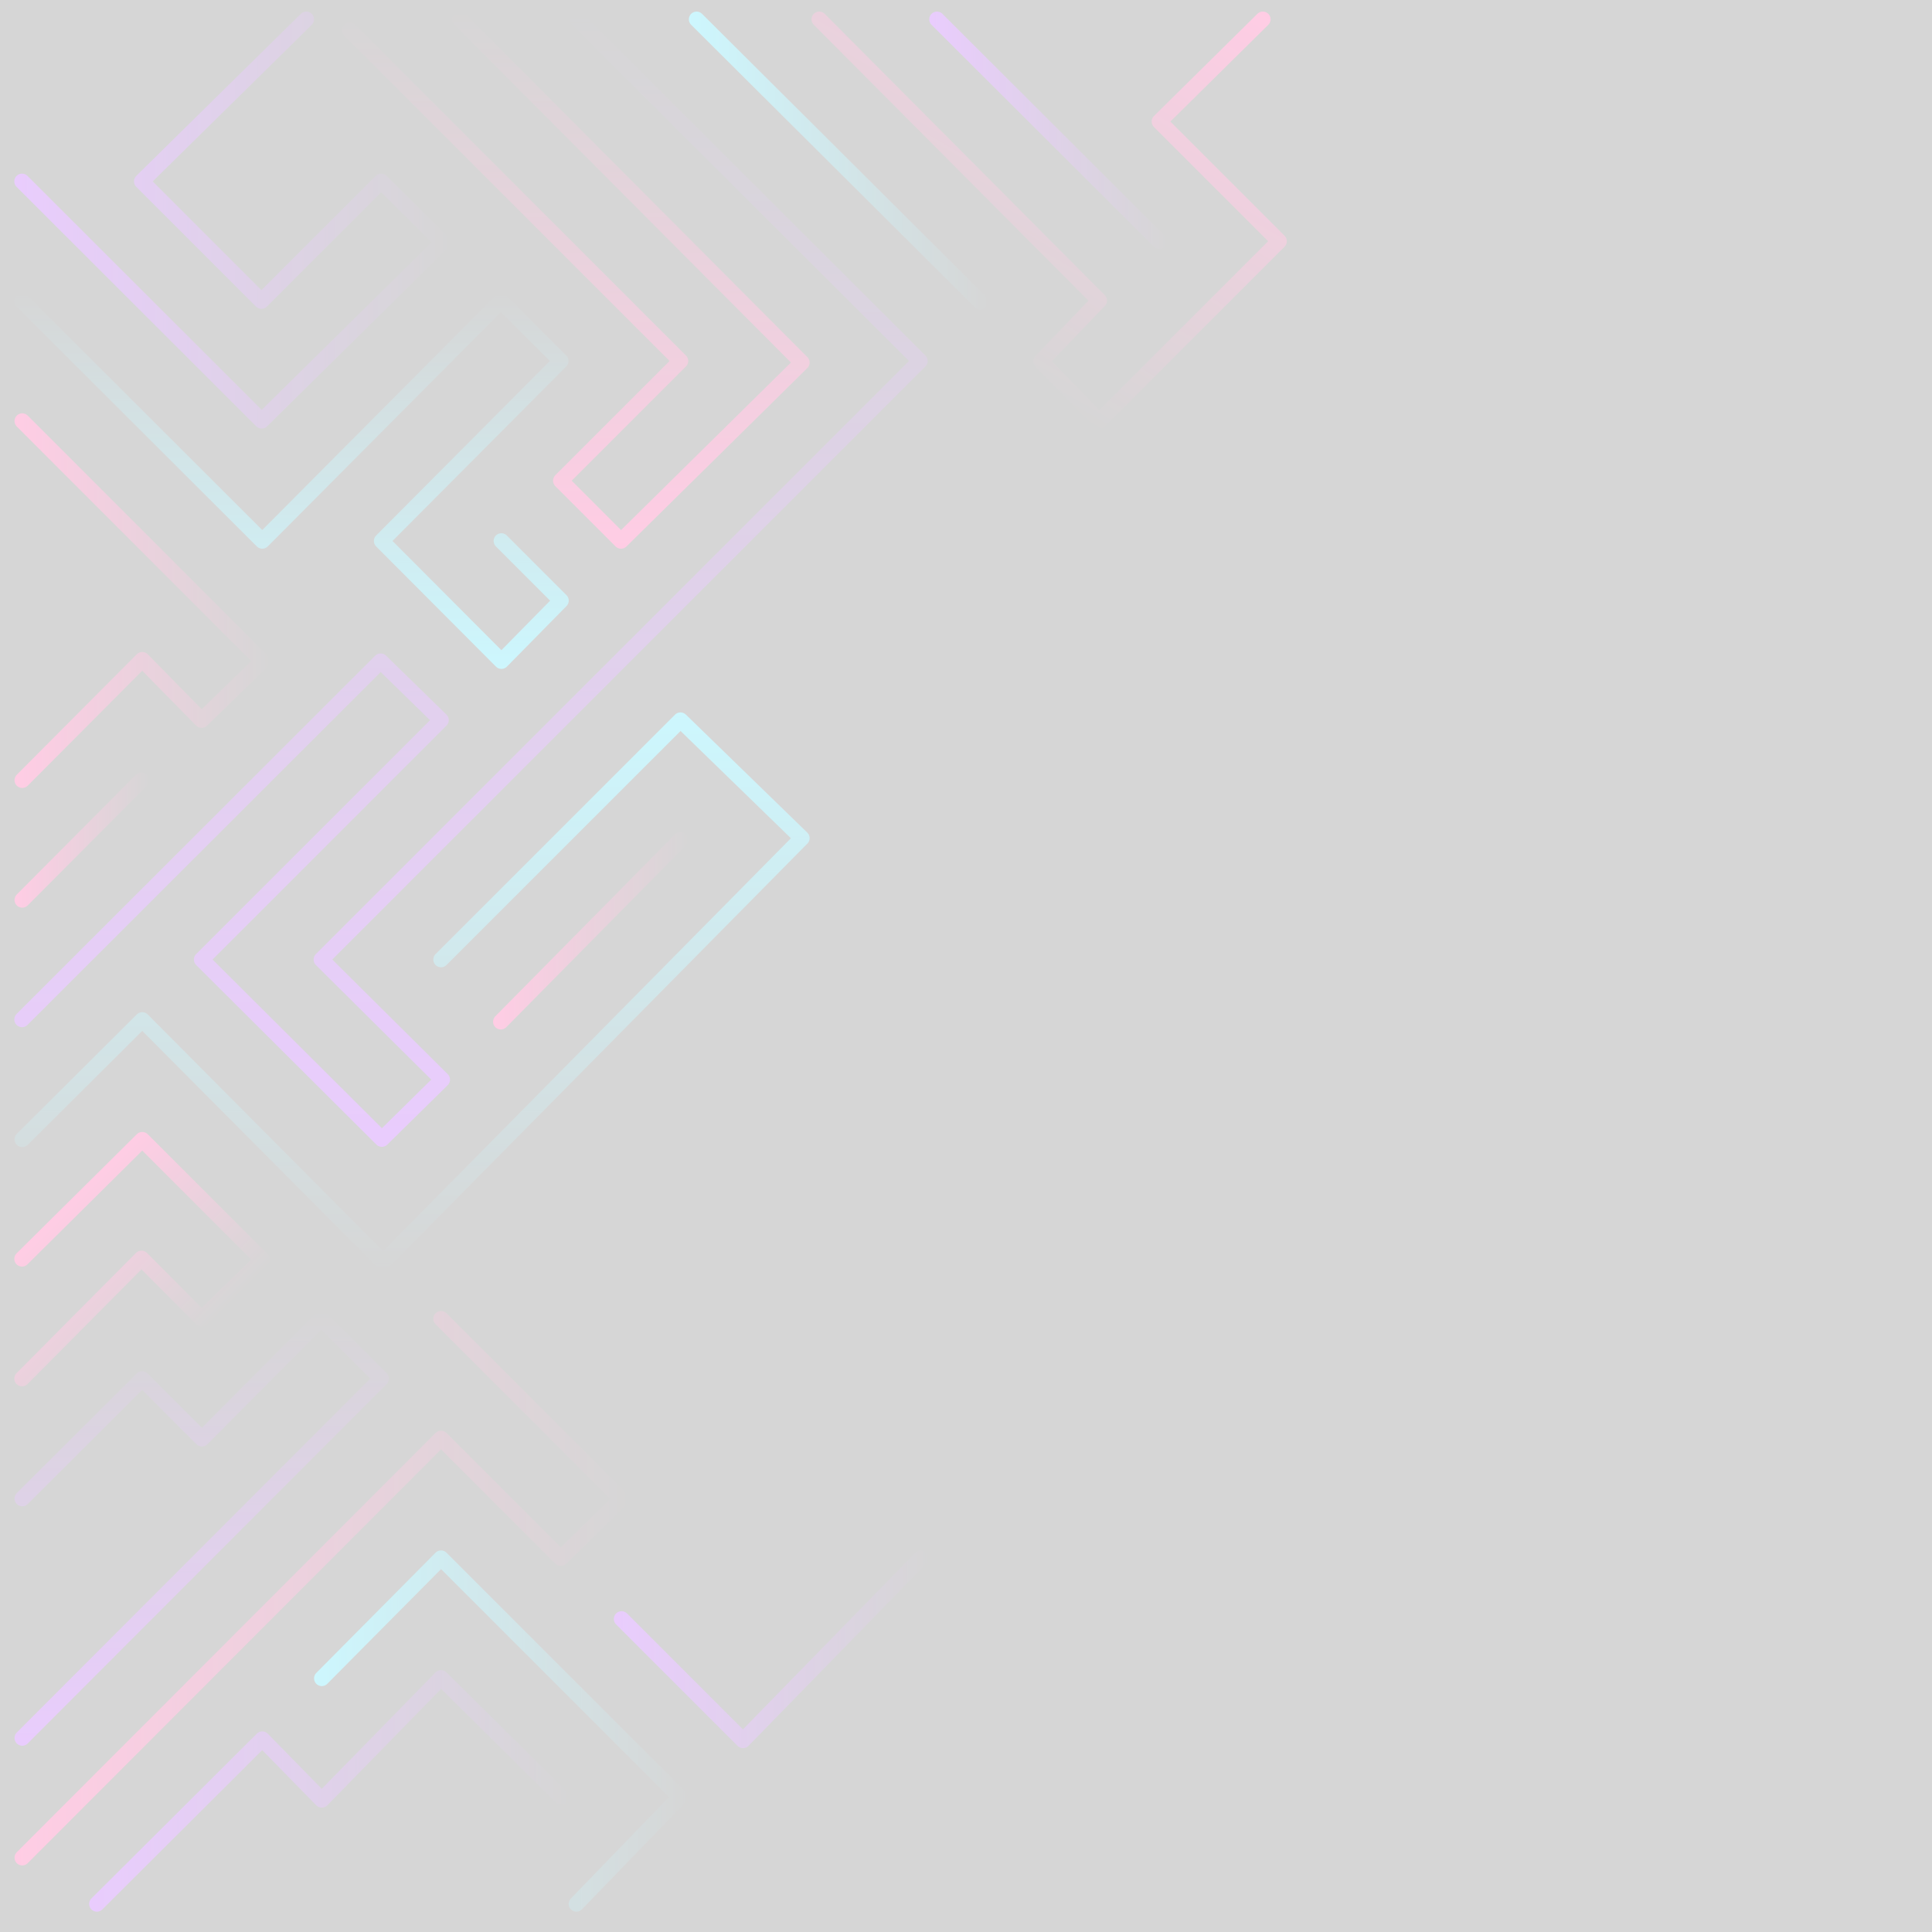 <?xml version="1.0" encoding="utf-8"?>
<!-- Generator: Adobe Illustrator 24.1.0, SVG Export Plug-In . SVG Version: 6.00 Build 0)  -->
<svg version="1.1" xmlns="http://www.w3.org/2000/svg" xmlns:xlink="http://www.w3.org/1999/xlink" x="0px" y="0px"
	 viewBox="0 0 500 500" style="enable-background:new 0 0 500 500;" xml:space="preserve">
<rect x="0" y="0" width="500" height="500" fill="#333333" stroke="none"/>
<style type="text/css">
	.st0{clip-path:url(#SVGID_2_);}
	.st1{fill:none;stroke:url(#SVGID_3_);stroke-width:4;stroke-linecap:round;stroke-linejoin:round;stroke-miterlimit:10;}
	.st2{fill:none;stroke:url(#SVGID_4_);stroke-width:4;stroke-linecap:round;stroke-linejoin:round;stroke-miterlimit:10;}
	.st3{fill:none;stroke:url(#SVGID_5_);stroke-width:4;stroke-linecap:round;stroke-linejoin:round;stroke-miterlimit:10;}
	.st4{fill:none;stroke:url(#SVGID_6_);stroke-width:4;stroke-linecap:round;stroke-linejoin:round;stroke-miterlimit:10;}
	.st5{fill:none;stroke:url(#SVGID_7_);stroke-width:4;stroke-linecap:round;stroke-linejoin:round;stroke-miterlimit:10;}
	.st6{fill:none;stroke:url(#SVGID_8_);stroke-width:4;stroke-linecap:round;stroke-linejoin:round;stroke-miterlimit:10;}
	.st7{fill:none;stroke:url(#SVGID_9_);stroke-width:4;stroke-linecap:round;stroke-linejoin:round;stroke-miterlimit:10;}
	.st8{fill:none;stroke:url(#SVGID_10_);stroke-width:4;stroke-linecap:round;stroke-linejoin:round;stroke-miterlimit:10;}
	.st9{fill:none;stroke:url(#SVGID_11_);stroke-width:4;stroke-linecap:round;stroke-linejoin:round;stroke-miterlimit:10;}
	.st10{fill:none;stroke:url(#SVGID_12_);stroke-width:4;stroke-linecap:round;stroke-linejoin:round;stroke-miterlimit:10;}
	.st11{fill:none;stroke:url(#SVGID_13_);stroke-width:4;stroke-linecap:round;stroke-linejoin:round;stroke-miterlimit:10;}
	.st12{fill:none;stroke:url(#SVGID_14_);stroke-width:4;stroke-linecap:round;stroke-linejoin:round;stroke-miterlimit:10;}
	.st13{fill:none;stroke:url(#SVGID_15_);stroke-width:4;stroke-linecap:round;stroke-linejoin:round;stroke-miterlimit:10;}
	.st14{fill:none;stroke:url(#SVGID_16_);stroke-width:4;stroke-linecap:round;stroke-linejoin:round;stroke-miterlimit:10;}
	.st15{fill:none;stroke:url(#SVGID_17_);stroke-width:4;stroke-linecap:round;stroke-linejoin:round;stroke-miterlimit:10;}
	.st16{fill:none;stroke:url(#SVGID_18_);stroke-width:4;stroke-linecap:round;stroke-linejoin:round;stroke-miterlimit:10;}
	.st17{fill:none;stroke:url(#SVGID_19_);stroke-width:4;stroke-linecap:round;stroke-linejoin:round;stroke-miterlimit:10;}
	.st18{fill:none;stroke:url(#SVGID_20_);stroke-width:4;stroke-linecap:round;stroke-linejoin:round;stroke-miterlimit:10;}
	.st19{fill:none;stroke:url(#SVGID_21_);stroke-width:4;stroke-linecap:round;stroke-linejoin:round;stroke-miterlimit:10;}
	.st20{fill:none;stroke:url(#SVGID_22_);stroke-width:4;stroke-linecap:round;stroke-linejoin:round;stroke-miterlimit:10;}
	.st21{fill:none;stroke:url(#SVGID_23_);stroke-width:4;stroke-linecap:round;stroke-linejoin:round;stroke-miterlimit:10;}
	.st22{fill:none;stroke:url(#SVGID_24_);stroke-width:4;stroke-linecap:round;stroke-linejoin:round;stroke-miterlimit:10;}
	.st23{fill:none;stroke:url(#SVGID_25_);stroke-width:4;stroke-linecap:round;stroke-linejoin:round;stroke-miterlimit:10;}
	.st24{fill:none;stroke:url(#SVGID_26_);stroke-width:4;stroke-linecap:round;stroke-linejoin:round;stroke-miterlimit:10;}
	.st25{fill:none;stroke:url(#SVGID_27_);stroke-width:4;stroke-linecap:round;stroke-linejoin:round;stroke-miterlimit:10;}
	.st26{fill:none;stroke:url(#SVGID_28_);stroke-width:4;stroke-linecap:round;stroke-linejoin:round;stroke-miterlimit:10;}
	.st27{fill:none;stroke:url(#SVGID_29_);stroke-width:4;stroke-linecap:round;stroke-linejoin:round;stroke-miterlimit:10;}
	.st28{fill:none;stroke:url(#SVGID_30_);stroke-width:4;stroke-linecap:round;stroke-linejoin:round;stroke-miterlimit:10;}
	.st29{fill:none;stroke:url(#SVGID_31_);stroke-width:4;stroke-linecap:round;stroke-linejoin:round;stroke-miterlimit:10;}
	.st30{fill:none;stroke:url(#SVGID_32_);stroke-width:4;stroke-linecap:round;stroke-linejoin:round;stroke-miterlimit:10;}
	.st31{fill:none;stroke:url(#SVGID_33_);stroke-width:4;stroke-linecap:round;stroke-linejoin:round;stroke-miterlimit:10;}
	.st32{fill:none;stroke:url(#SVGID_34_);stroke-width:4;stroke-linecap:round;stroke-linejoin:round;stroke-miterlimit:10;}
	.st33{fill:none;stroke:url(#SVGID_35_);stroke-width:4;stroke-linecap:round;stroke-linejoin:round;stroke-miterlimit:10;}
	.st34{fill:none;stroke:url(#SVGID_36_);stroke-width:4;stroke-linecap:round;stroke-linejoin:round;stroke-miterlimit:10;}
	.st35{fill:none;stroke:url(#SVGID_37_);stroke-width:4;stroke-linecap:round;stroke-linejoin:round;stroke-miterlimit:10;}
	.st36{fill:none;stroke:url(#SVGID_38_);stroke-width:4;stroke-linecap:round;stroke-linejoin:round;stroke-miterlimit:10;}
	.st37{fill:none;stroke:url(#SVGID_39_);stroke-width:4;stroke-linecap:round;stroke-linejoin:round;stroke-miterlimit:10;}
	.st38{fill:none;stroke:url(#SVGID_40_);stroke-width:4;stroke-linecap:round;stroke-linejoin:round;stroke-miterlimit:10;}
	.st39{fill:none;stroke:url(#SVGID_41_);stroke-width:4;stroke-linecap:round;stroke-linejoin:round;stroke-miterlimit:10;}
	.st40{fill:none;stroke:url(#SVGID_42_);stroke-width:4;stroke-linecap:round;stroke-linejoin:round;stroke-miterlimit:10;}
	.st41{fill:none;stroke:url(#SVGID_43_);stroke-width:4;stroke-linecap:round;stroke-linejoin:round;stroke-miterlimit:10;}
	.st42{fill:none;stroke:url(#SVGID_44_);stroke-width:4;stroke-linecap:round;stroke-linejoin:round;stroke-miterlimit:10;}
	.st43{fill:none;stroke:url(#SVGID_45_);stroke-width:4;stroke-linecap:round;stroke-linejoin:round;stroke-miterlimit:10;}
	.st44{fill:none;stroke:url(#SVGID_46_);stroke-width:4;stroke-linecap:round;stroke-linejoin:round;stroke-miterlimit:10;}
	.st45{fill:none;stroke:url(#SVGID_47_);stroke-width:4;stroke-linecap:round;stroke-linejoin:round;stroke-miterlimit:10;}
	.st46{fill:none;stroke:url(#SVGID_48_);stroke-width:4;stroke-linecap:round;stroke-linejoin:round;stroke-miterlimit:10;}
	.st47{fill:none;stroke:url(#SVGID_49_);stroke-width:4;stroke-linecap:round;stroke-linejoin:round;stroke-miterlimit:10;}
	.st48{fill:none;stroke:url(#SVGID_50_);stroke-width:4;stroke-linecap:round;stroke-linejoin:round;stroke-miterlimit:10;}
	.st49{fill:none;stroke:url(#SVGID_51_);stroke-width:4;stroke-linecap:round;stroke-linejoin:round;stroke-miterlimit:10;}
	.st50{fill:none;stroke:url(#SVGID_52_);stroke-width:4;stroke-linecap:round;stroke-linejoin:round;stroke-miterlimit:10;}
	.st51{fill:none;stroke:url(#SVGID_53_);stroke-width:4;stroke-linecap:round;stroke-linejoin:round;stroke-miterlimit:10;}
	.st52{fill:none;stroke:url(#SVGID_54_);stroke-width:4;stroke-linecap:round;stroke-linejoin:round;stroke-miterlimit:10;}
	.st53{opacity:0.8;fill:#FFFFFF;}
</style>
<g id="BACKGROUND_2">
	<g>
		<defs>
			<rect id="SVGID_1_" x="675.84" y="8.37" width="750" height="500"/>
		</defs>
		<clipPath id="SVGID_2_">
			<use xlink:href="#SVGID_1_"  style="overflow:visible;"/>
		</clipPath>
		<g class="st0">
			<linearGradient id="SVGID_3_" gradientUnits="userSpaceOnUse" x1="788.171" y1="308.677" x2="788.171" y2="3.427">
				<stop  offset="0" style="stop-color:#9101F6"/>
				<stop  offset="1" style="stop-color:#9101F6;stop-opacity:0"/>
			</linearGradient>
			<polyline class="st1" points="667.39,274.48 763.86,178.09 780.12,193.96 715.7,258.37 764.2,306.68 780.45,290.68 
				747.91,258.37 908.95,97.33 816.86,5.43 			"/>
			<linearGradient id="SVGID_4_" gradientUnits="userSpaceOnUse" x1="665.393" y1="59.427" x2="782.53" y2="59.427">
				<stop  offset="0" style="stop-color:#9101F6"/>
				<stop  offset="1" style="stop-color:#9101F6;stop-opacity:0"/>
			</linearGradient>
			<polyline class="st2" points="667.39,49.02 731.86,113.43 780.53,65.43 764.02,49.02 731.8,81.23 699.6,49.02 743.86,5.43 			"/>
			<linearGradient id="SVGID_5_" gradientUnits="userSpaceOnUse" x1="816.384" y1="147.76" x2="816.384" y2="3.427">
				<stop  offset="0" style="stop-color:#FF0279"/>
				<stop  offset="1" style="stop-color:#FF0279;stop-opacity:0"/>
			</linearGradient>
			<polyline class="st3" points="755.57,8.37 844.53,97.33 812.33,129.54 828.53,145.76 877.2,97.76 785.2,5.43 			"/>
			<linearGradient id="SVGID_6_" gradientUnits="userSpaceOnUse" x1="1207.339" y1="131.631" x2="1207.339" y2="-12.702">
				<stop  offset="0" style="stop-color:#FF0279"/>
				<stop  offset="1" style="stop-color:#FF0279;stop-opacity:0"/>
			</linearGradient>
			<polyline class="st4" points="1146.53,-7.76 1235.49,81.21 1203.28,113.41 1219.48,129.63 1268.15,81.63 1176.15,-10.7 			"/>
			<linearGradient id="SVGID_7_" gradientUnits="userSpaceOnUse" x1="972.013" y1="-13.732" x2="912.215" y2="89.841">
				<stop  offset="0" style="stop-color:#FF0279"/>
				<stop  offset="1" style="stop-color:#FF0279;stop-opacity:0"/>
			</linearGradient>
			<polyline class="st5" points="881.86,5.43 957.2,81.09 941.53,97.43 957.2,113.5 1005.57,65.13 973.36,32.92 1001.2,5.43 			"/>
			<linearGradient id="SVGID_8_" gradientUnits="userSpaceOnUse" x1="665.457" y1="161.813" x2="734.03" y2="161.813">
				<stop  offset="0" style="stop-color:#FF0279"/>
				<stop  offset="1" style="stop-color:#FF0279;stop-opacity:0"/>
			</linearGradient>
			<polyline class="st6" points="667.46,113.5 732.03,178.09 715.7,193.96 699.74,177.71 667.46,210.12 			"/>
			<linearGradient id="SVGID_9_" gradientUnits="userSpaceOnUse" x1="739.892" y1="180.094" x2="739.892" y2="79.231">
				<stop  offset="0" style="stop-color:#03D6F9"/>
				<stop  offset="1" style="stop-color:#03D6F9;stop-opacity:0"/>
			</linearGradient>
			<polyline class="st7" points="667.39,81.23 732.03,145.76 796.22,81.23 812.33,97.33 764.13,145.76 796.36,178.09 812.39,161.81 
				796.34,145.76 			"/>
			<linearGradient id="SVGID_10_" gradientUnits="userSpaceOnUse" x1="938.069" y1="500.568" x2="1006.643" y2="500.568">
				<stop  offset="0" style="stop-color:#FF0279"/>
				<stop  offset="1" style="stop-color:#FF0279;stop-opacity:0"/>
			</linearGradient>
			<polyline class="st8" points="940.07,452.26 1004.64,516.85 988.32,532.71 972.36,516.47 940.07,548.88 			"/>
			<linearGradient id="SVGID_11_" gradientUnits="userSpaceOnUse" x1="1012.504" y1="518.848" x2="1012.504" y2="417.986">
				<stop  offset="0" style="stop-color:#03D6F9"/>
				<stop  offset="1" style="stop-color:#03D6F9;stop-opacity:0"/>
			</linearGradient>
			<polyline class="st9" points="940.01,419.99 1004.64,484.52 1068.84,419.99 1084.94,436.09 1036.74,484.52 1068.98,516.85 
				1085,500.57 1068.95,484.52 			"/>
			<linearGradient id="SVGID_12_" gradientUnits="userSpaceOnUse" x1="846.864" y1="43.427" x2="927.197" y2="43.427">
				<stop  offset="0" style="stop-color:#03D6F9"/>
				<stop  offset="1" style="stop-color:#03D6F9;stop-opacity:0"/>
			</linearGradient>
			<line class="st10" x1="848.86" y1="5.43" x2="925.2" y2="81.43"/>
			<linearGradient id="SVGID_13_" gradientUnits="userSpaceOnUse" x1="1124.425" y1="43.427" x2="1204.759" y2="43.427">
				<stop  offset="0" style="stop-color:#03D6F9"/>
				<stop  offset="1" style="stop-color:#03D6F9;stop-opacity:0"/>
			</linearGradient>
			<line class="st11" x1="1126.43" y1="5.43" x2="1202.76" y2="81.43"/>
			<linearGradient id="SVGID_14_" gradientUnits="userSpaceOnUse" x1="772.327" y1="191.957" x2="772.327" y2="341.76">
				<stop  offset="0" style="stop-color:#03D6F9"/>
				<stop  offset="1" style="stop-color:#03D6F9;stop-opacity:0"/>
			</linearGradient>
			<polyline class="st12" points="667.46,306.75 699.74,274.62 764.53,339.76 877.2,225.71 844.53,193.96 780.12,258.37 			"/>
			<linearGradient id="SVGID_15_" gradientUnits="userSpaceOnUse" x1="674.031" y1="329.425" x2="709.289" y2="364.683">
				<stop  offset="0" style="stop-color:#FF0279"/>
				<stop  offset="1" style="stop-color:#FF0279;stop-opacity:0"/>
			</linearGradient>
			<polyline class="st13" points="667.39,338.89 699.74,306.83 732.03,339.11 715.7,354.99 699.53,338.76 667.39,371.1 			"/>
			<linearGradient id="SVGID_16_" gradientUnits="userSpaceOnUse" x1="1170.982" y1="480.026" x2="1206.24" y2="515.284">
				<stop  offset="0" style="stop-color:#FF0279"/>
				<stop  offset="1" style="stop-color:#FF0279;stop-opacity:0"/>
			</linearGradient>
			<polyline class="st14" points="1164.34,489.49 1196.69,457.43 1228.98,489.71 1212.66,505.6 1196.48,489.36 1164.34,521.7 			"/>
			<linearGradient id="SVGID_17_" gradientUnits="userSpaceOnUse" x1="883.269" y1="483.226" x2="918.527" y2="518.484">
				<stop  offset="0" style="stop-color:#FF0279"/>
				<stop  offset="1" style="stop-color:#FF0279;stop-opacity:0"/>
			</linearGradient>
			<polyline class="st15" points="876.63,492.69 908.98,460.63 941.27,492.91 924.94,508.8 908.77,492.56 876.63,524.9 			"/>
			<linearGradient id="SVGID_18_" gradientUnits="userSpaceOnUse" x1="794.197" y1="250.629" x2="846.534" y2="250.629">
				<stop  offset="0" style="stop-color:#FF0279"/>
				<stop  offset="1" style="stop-color:#FF0279;stop-opacity:0"/>
			</linearGradient>
			<line class="st16" x1="796.2" y1="275.09" x2="844.53" y2="226.16"/>
			<linearGradient id="SVGID_19_" gradientUnits="userSpaceOnUse" x1="665.457" y1="226.228" x2="701.537" y2="226.228">
				<stop  offset="0" style="stop-color:#FF0279"/>
				<stop  offset="1" style="stop-color:#FF0279;stop-opacity:0"/>
			</linearGradient>
			<line class="st17" x1="699.54" y1="210.12" x2="667.46" y2="242.33"/>
			<linearGradient id="SVGID_20_" gradientUnits="userSpaceOnUse" x1="911.53" y1="35.277" x2="975.364" y2="35.277">
				<stop  offset="0" style="stop-color:#9101F6"/>
				<stop  offset="1" style="stop-color:#9101F6;stop-opacity:0"/>
			</linearGradient>
			<line class="st18" x1="913.53" y1="5.43" x2="973.36" y2="65.13"/>
			<linearGradient id="SVGID_21_" gradientUnits="userSpaceOnUse" x1="715.736" y1="469.785" x2="715.736" y2="352.995">
				<stop  offset="0" style="stop-color:#9101F6"/>
				<stop  offset="1" style="stop-color:#9101F6;stop-opacity:0"/>
			</linearGradient>
			<polyline class="st19" points="667.46,403.37 699.71,371.21 715.79,387.29 747.91,354.99 764.02,371.1 667.46,467.78 			"/>
			<linearGradient id="SVGID_22_" gradientUnits="userSpaceOnUse" x1="665.457" y1="427.493" x2="830.617" y2="427.493">
				<stop  offset="0" style="stop-color:#FF0279"/>
				<stop  offset="1" style="stop-color:#FF0279;stop-opacity:0"/>
			</linearGradient>
			<polyline class="st20" points="780.12,354.99 828.62,403.49 812.33,419.41 780.12,387.2 667.46,499.99 			"/>
			<linearGradient id="SVGID_23_" gradientUnits="userSpaceOnUse" x1="746.037" y1="465.918" x2="846.371" y2="465.918">
				<stop  offset="0" style="stop-color:#03D6F9"/>
				<stop  offset="1" style="stop-color:#03D6F9;stop-opacity:0"/>
			</linearGradient>
			<polyline class="st21" points="748.04,451.74 780.12,419.41 844.37,483.66 816.53,512.43 			"/>
			<linearGradient id="SVGID_24_" gradientUnits="userSpaceOnUse" x1="685.53" y1="482.022" x2="814.49" y2="482.022">
				<stop  offset="0" style="stop-color:#9101F6"/>
				<stop  offset="1" style="stop-color:#9101F6;stop-opacity:0"/>
			</linearGradient>
			<polyline class="st22" points="812.49,483.66 780.12,451.62 748.04,484.43 732.03,468.09 687.53,512.43 			"/>
			
				<linearGradient id="SVGID_25_" gradientUnits="userSpaceOnUse" x1="1261.242" y1="308.677" x2="1261.242" y2="3.427" gradientTransform="matrix(-1 0 0 -1 2573.683 517.854)">
				<stop  offset="0" style="stop-color:#9101F6"/>
				<stop  offset="1" style="stop-color:#9101F6;stop-opacity:0"/>
			</linearGradient>
			<polyline class="st23" points="1433.22,243.38 1336.75,339.76 1320.49,323.9 1384.91,259.48 1336.42,211.18 1320.17,227.18 
				1352.7,259.48 1191.66,420.52 1283.75,512.43 			"/>
			
				<linearGradient id="SVGID_26_" gradientUnits="userSpaceOnUse" x1="1138.464" y1="59.427" x2="1255.601" y2="59.427" gradientTransform="matrix(-1 0 0 -1 2573.683 517.854)">
				<stop  offset="0" style="stop-color:#9101F6"/>
				<stop  offset="1" style="stop-color:#9101F6;stop-opacity:0"/>
			</linearGradient>
			<polyline class="st24" points="1433.22,468.83 1368.75,404.43 1320.08,452.43 1336.6,468.83 1368.81,436.63 1401.01,468.83 
				1356.75,512.43 			"/>
			
				<linearGradient id="SVGID_27_" gradientUnits="userSpaceOnUse" x1="1289.455" y1="147.76" x2="1289.455" y2="3.427" gradientTransform="matrix(-1 0 0 -1 2573.683 517.854)">
				<stop  offset="0" style="stop-color:#FF0279"/>
				<stop  offset="1" style="stop-color:#FF0279;stop-opacity:0"/>
			</linearGradient>
			<polyline class="st25" points="1345.04,509.48 1256.08,420.52 1288.29,388.31 1272.08,372.09 1223.42,420.09 1315.42,512.43 			
				"/>
			
				<linearGradient id="SVGID_28_" gradientUnits="userSpaceOnUse" x1="1138.528" y1="161.813" x2="1207.101" y2="161.813" gradientTransform="matrix(-1 0 0 -1 2573.683 517.854)">
				<stop  offset="0" style="stop-color:#FF0279"/>
				<stop  offset="1" style="stop-color:#FF0279;stop-opacity:0"/>
			</linearGradient>
			<polyline class="st26" points="1433.16,404.35 1368.58,339.76 1384.91,323.9 1400.87,340.14 1433.16,307.73 			"/>
			
				<linearGradient id="SVGID_29_" gradientUnits="userSpaceOnUse" x1="1212.963" y1="180.094" x2="1212.963" y2="79.231" gradientTransform="matrix(-1 0 0 -1 2573.683 517.854)">
				<stop  offset="0" style="stop-color:#03D6F9"/>
				<stop  offset="1" style="stop-color:#03D6F9;stop-opacity:0"/>
			</linearGradient>
			<polyline class="st27" points="1433.22,436.62 1368.58,372.09 1304.39,436.62 1288.29,420.52 1336.48,372.09 1304.25,339.76 
				1288.22,356.04 1304.27,372.09 			"/>
			
				<linearGradient id="SVGID_30_" gradientUnits="userSpaceOnUse" x1="1245.398" y1="191.957" x2="1245.398" y2="341.76" gradientTransform="matrix(-1 0 0 -1 2573.683 517.854)">
				<stop  offset="0" style="stop-color:#03D6F9"/>
				<stop  offset="1" style="stop-color:#03D6F9;stop-opacity:0"/>
			</linearGradient>
			<polyline class="st28" points="1433.16,211.11 1400.87,243.24 1336.08,178.09 1223.42,292.14 1256.08,323.9 1320.49,259.48 			
				"/>
			
				<linearGradient id="SVGID_31_" gradientUnits="userSpaceOnUse" x1="1147.102" y1="329.425" x2="1182.36" y2="364.683" gradientTransform="matrix(-1 0 0 -1 2573.683 517.854)">
				<stop  offset="0" style="stop-color:#FF0279"/>
				<stop  offset="1" style="stop-color:#FF0279;stop-opacity:0"/>
			</linearGradient>
			<polyline class="st29" points="1433.22,178.96 1400.87,211.03 1368.58,178.74 1384.91,162.86 1401.08,179.09 1433.22,146.76 			
				"/>
			
				<linearGradient id="SVGID_32_" gradientUnits="userSpaceOnUse" x1="1138.528" y1="226.228" x2="1174.608" y2="226.228" gradientTransform="matrix(-1 0 0 -1 2573.683 517.854)">
				<stop  offset="0" style="stop-color:#FF0279"/>
				<stop  offset="1" style="stop-color:#FF0279;stop-opacity:0"/>
			</linearGradient>
			<line class="st30" x1="1401.08" y1="307.73" x2="1433.16" y2="275.52"/>
			
				<linearGradient id="SVGID_33_" gradientUnits="userSpaceOnUse" x1="1188.807" y1="469.785" x2="1188.807" y2="352.995" gradientTransform="matrix(-1 0 0 -1 2573.683 517.854)">
				<stop  offset="0" style="stop-color:#9101F6"/>
				<stop  offset="1" style="stop-color:#9101F6;stop-opacity:0"/>
			</linearGradient>
			<polyline class="st31" points="1433.16,114.48 1400.9,146.64 1384.82,130.56 1352.7,162.86 1336.6,146.76 1433.16,50.07 			"/>
			
				<linearGradient id="SVGID_34_" gradientUnits="userSpaceOnUse" x1="1138.528" y1="427.493" x2="1303.688" y2="427.493" gradientTransform="matrix(-1 0 0 -1 2573.683 517.854)">
				<stop  offset="0" style="stop-color:#FF0279"/>
				<stop  offset="1" style="stop-color:#FF0279;stop-opacity:0"/>
			</linearGradient>
			<polyline class="st32" points="1320.49,162.86 1271.99,114.36 1288.29,98.44 1320.49,130.65 1433.16,17.86 			"/>
			
				<linearGradient id="SVGID_35_" gradientUnits="userSpaceOnUse" x1="1219.108" y1="465.918" x2="1319.441" y2="465.918" gradientTransform="matrix(-1 0 0 -1 2573.683 517.854)">
				<stop  offset="0" style="stop-color:#03D6F9"/>
				<stop  offset="1" style="stop-color:#03D6F9;stop-opacity:0"/>
			</linearGradient>
			<polyline class="st33" points="1352.57,66.11 1320.49,98.44 1256.24,34.19 1284.08,5.43 			"/>
			
				<linearGradient id="SVGID_36_" gradientUnits="userSpaceOnUse" x1="1158.601" y1="482.022" x2="1287.561" y2="482.022" gradientTransform="matrix(-1 0 0 -1 2573.683 517.854)">
				<stop  offset="0" style="stop-color:#9101F6"/>
				<stop  offset="1" style="stop-color:#9101F6;stop-opacity:0"/>
			</linearGradient>
			<polyline class="st34" points="1288.12,34.19 1320.49,66.24 1352.57,33.42 1368.58,49.76 1413.08,5.43 			"/>
			<linearGradient id="SVGID_37_" gradientUnits="userSpaceOnUse" x1="826.678" y1="443.92" x2="911.187" y2="443.92">
				<stop  offset="0" style="stop-color:#9101F6"/>
				<stop  offset="1" style="stop-color:#9101F6;stop-opacity:0"/>
			</linearGradient>
			<polyline class="st35" points="828.68,435.76 861.35,468.43 909.19,419.41 			"/>
		</g>
	</g>
</g>
<g id="BACKGROUND_1">
	<linearGradient id="SVGID_38_" gradientUnits="userSpaceOnUse" x1="121.89" y1="296.804" x2="121.89" y2="3">
		<stop  offset="0" style="stop-color:#9101F6"/>
		<stop  offset="1" style="stop-color:#9101F6;stop-opacity:0"/>
	</linearGradient>
	<polyline class="st36" points="5.7,263.83 98.51,171.11 114.14,186.37 52.18,248.33 98.83,294.8 114.46,279.41 83.16,248.33 
		238.08,93.42 149.49,5 	"/>
	<linearGradient id="SVGID_39_" gradientUnits="userSpaceOnUse" x1="3.7" y1="56.948" x2="116.539" y2="56.948">
		<stop  offset="0" style="stop-color:#9101F6"/>
		<stop  offset="1" style="stop-color:#9101F6;stop-opacity:0"/>
	</linearGradient>
	<polyline class="st37" points="5.7,46.94 67.72,108.9 114.54,62.72 98.65,46.94 67.66,77.92 36.68,46.94 79.27,5 	"/>
	<linearGradient id="SVGID_40_" gradientUnits="userSpaceOnUse" x1="149.031" y1="142.001" x2="149.031" y2="3">
		<stop  offset="0" style="stop-color:#FF0279"/>
		<stop  offset="1" style="stop-color:#FF0279;stop-opacity:0"/>
	</linearGradient>
	<polyline class="st38" points="90.53,7.83 176.11,93.42 145.13,124.4 160.72,140 207.53,93.83 119.03,5 	"/>
	<linearGradient id="SVGID_41_" gradientUnits="userSpaceOnUse" x1="298.784" y1="-13.497" x2="241.183" y2="86.273">
		<stop  offset="0" style="stop-color:#FF0279"/>
		<stop  offset="1" style="stop-color:#FF0279;stop-opacity:0"/>
	</linearGradient>
	<polyline class="st39" points="212.02,5 284.49,77.79 269.42,93.5 284.49,108.97 331.03,62.43 300.05,31.45 326.82,5 	"/>
	<linearGradient id="SVGID_42_" gradientUnits="userSpaceOnUse" x1="3.762" y1="155.444" x2="69.882" y2="155.444">
		<stop  offset="0" style="stop-color:#FF0279"/>
		<stop  offset="1" style="stop-color:#FF0279;stop-opacity:0"/>
	</linearGradient>
	<polyline class="st40" points="5.76,108.97 67.88,171.11 52.18,186.37 36.82,170.74 5.76,201.92 	"/>
	<linearGradient id="SVGID_43_" gradientUnits="userSpaceOnUse" x1="75.445" y1="173.106" x2="75.445" y2="75.924">
		<stop  offset="0" style="stop-color:#03D6F9"/>
		<stop  offset="1" style="stop-color:#03D6F9;stop-opacity:0"/>
	</linearGradient>
	<polyline class="st41" points="5.7,77.92 67.88,140 129.64,77.92 145.13,93.42 98.76,140 129.77,171.11 145.19,155.44 129.75,140 	
		"/>
	<linearGradient id="SVGID_44_" gradientUnits="userSpaceOnUse" x1="178.276" y1="41.556" x2="255.709" y2="41.556">
		<stop  offset="0" style="stop-color:#03D6F9"/>
		<stop  offset="1" style="stop-color:#03D6F9;stop-opacity:0"/>
	</linearGradient>
	<line class="st42" x1="180.28" y1="5" x2="253.71" y2="78.11"/>
	<linearGradient id="SVGID_45_" gradientUnits="userSpaceOnUse" x1="106.647" y1="184.367" x2="106.647" y2="328.63">
		<stop  offset="0" style="stop-color:#03D6F9"/>
		<stop  offset="1" style="stop-color:#03D6F9;stop-opacity:0"/>
	</linearGradient>
	<polyline class="st43" points="5.76,294.87 36.82,263.96 99.15,326.63 207.53,216.91 176.11,186.37 114.14,248.33 	"/>
	<linearGradient id="SVGID_46_" gradientUnits="userSpaceOnUse" x1="12.032" y1="316.634" x2="46.058" y2="350.659">
		<stop  offset="0" style="stop-color:#FF0279"/>
		<stop  offset="1" style="stop-color:#FF0279;stop-opacity:0"/>
	</linearGradient>
	<polyline class="st44" points="5.7,325.79 36.82,294.95 67.88,326.01 52.18,341.29 36.62,325.67 5.7,356.78 	"/>
	<linearGradient id="SVGID_47_" gradientUnits="userSpaceOnUse" x1="127.61" y1="240.886" x2="178.111" y2="240.886">
		<stop  offset="0" style="stop-color:#FF0279"/>
		<stop  offset="1" style="stop-color:#FF0279;stop-opacity:0"/>
	</linearGradient>
	<line class="st45" x1="129.61" y1="264.42" x2="176.11" y2="217.35"/>
	<linearGradient id="SVGID_48_" gradientUnits="userSpaceOnUse" x1="3.762" y1="217.412" x2="38.623" y2="217.412">
		<stop  offset="0" style="stop-color:#FF0279"/>
		<stop  offset="1" style="stop-color:#FF0279;stop-opacity:0"/>
	</linearGradient>
	<line class="st46" x1="36.62" y1="201.92" x2="5.76" y2="232.9"/>
	<linearGradient id="SVGID_49_" gradientUnits="userSpaceOnUse" x1="240.486" y1="33.716" x2="302.046" y2="33.716">
		<stop  offset="0" style="stop-color:#9101F6"/>
		<stop  offset="1" style="stop-color:#9101F6;stop-opacity:0"/>
	</linearGradient>
	<line class="st47" x1="242.49" y1="5" x2="300.05" y2="62.43"/>
	<linearGradient id="SVGID_50_" gradientUnits="userSpaceOnUse" x1="52.207" y1="451.79" x2="52.207" y2="339.286">
		<stop  offset="0" style="stop-color:#9101F6"/>
		<stop  offset="1" style="stop-color:#9101F6;stop-opacity:0"/>
	</linearGradient>
	<polyline class="st48" points="5.76,387.82 36.79,356.88 52.26,372.35 83.16,341.29 98.65,356.78 5.76,449.79 	"/>
	<linearGradient id="SVGID_51_" gradientUnits="userSpaceOnUse" x1="3.762" y1="411.03" x2="162.799" y2="411.03">
		<stop  offset="0" style="stop-color:#FF0279"/>
		<stop  offset="1" style="stop-color:#FF0279;stop-opacity:0"/>
	</linearGradient>
	<polyline class="st49" points="114.14,341.29 160.8,387.94 145.13,403.25 114.14,372.27 5.76,480.77 	"/>
	<linearGradient id="SVGID_52_" gradientUnits="userSpaceOnUse" x1="81.28" y1="447.995" x2="177.954" y2="447.995">
		<stop  offset="0" style="stop-color:#03D6F9"/>
		<stop  offset="1" style="stop-color:#03D6F9;stop-opacity:0"/>
	</linearGradient>
	<polyline class="st50" points="83.28,434.36 114.14,403.25 175.95,465.06 149.17,492.74 	"/>
	<linearGradient id="SVGID_53_" gradientUnits="userSpaceOnUse" x1="23.072" y1="463.487" x2="147.285" y2="463.487">
		<stop  offset="0" style="stop-color:#9101F6"/>
		<stop  offset="1" style="stop-color:#9101F6;stop-opacity:0"/>
	</linearGradient>
	<polyline class="st51" points="145.28,465.06 114.14,434.24 83.28,465.81 67.88,450.09 25.07,492.74 	"/>
	<linearGradient id="SVGID_54_" gradientUnits="userSpaceOnUse" x1="158.857" y1="426.833" x2="240.307" y2="426.833">
		<stop  offset="0" style="stop-color:#9101F6"/>
		<stop  offset="1" style="stop-color:#9101F6;stop-opacity:0"/>
	</linearGradient>
	<polyline class="st52" points="160.86,418.98 192.29,450.41 238.31,403.25 	"/>
	<rect x="0" class="st53" width="500" height="500"/>
</g>
<g id="DESIGNED_BY_FREEPIK">
</g>
</svg>
